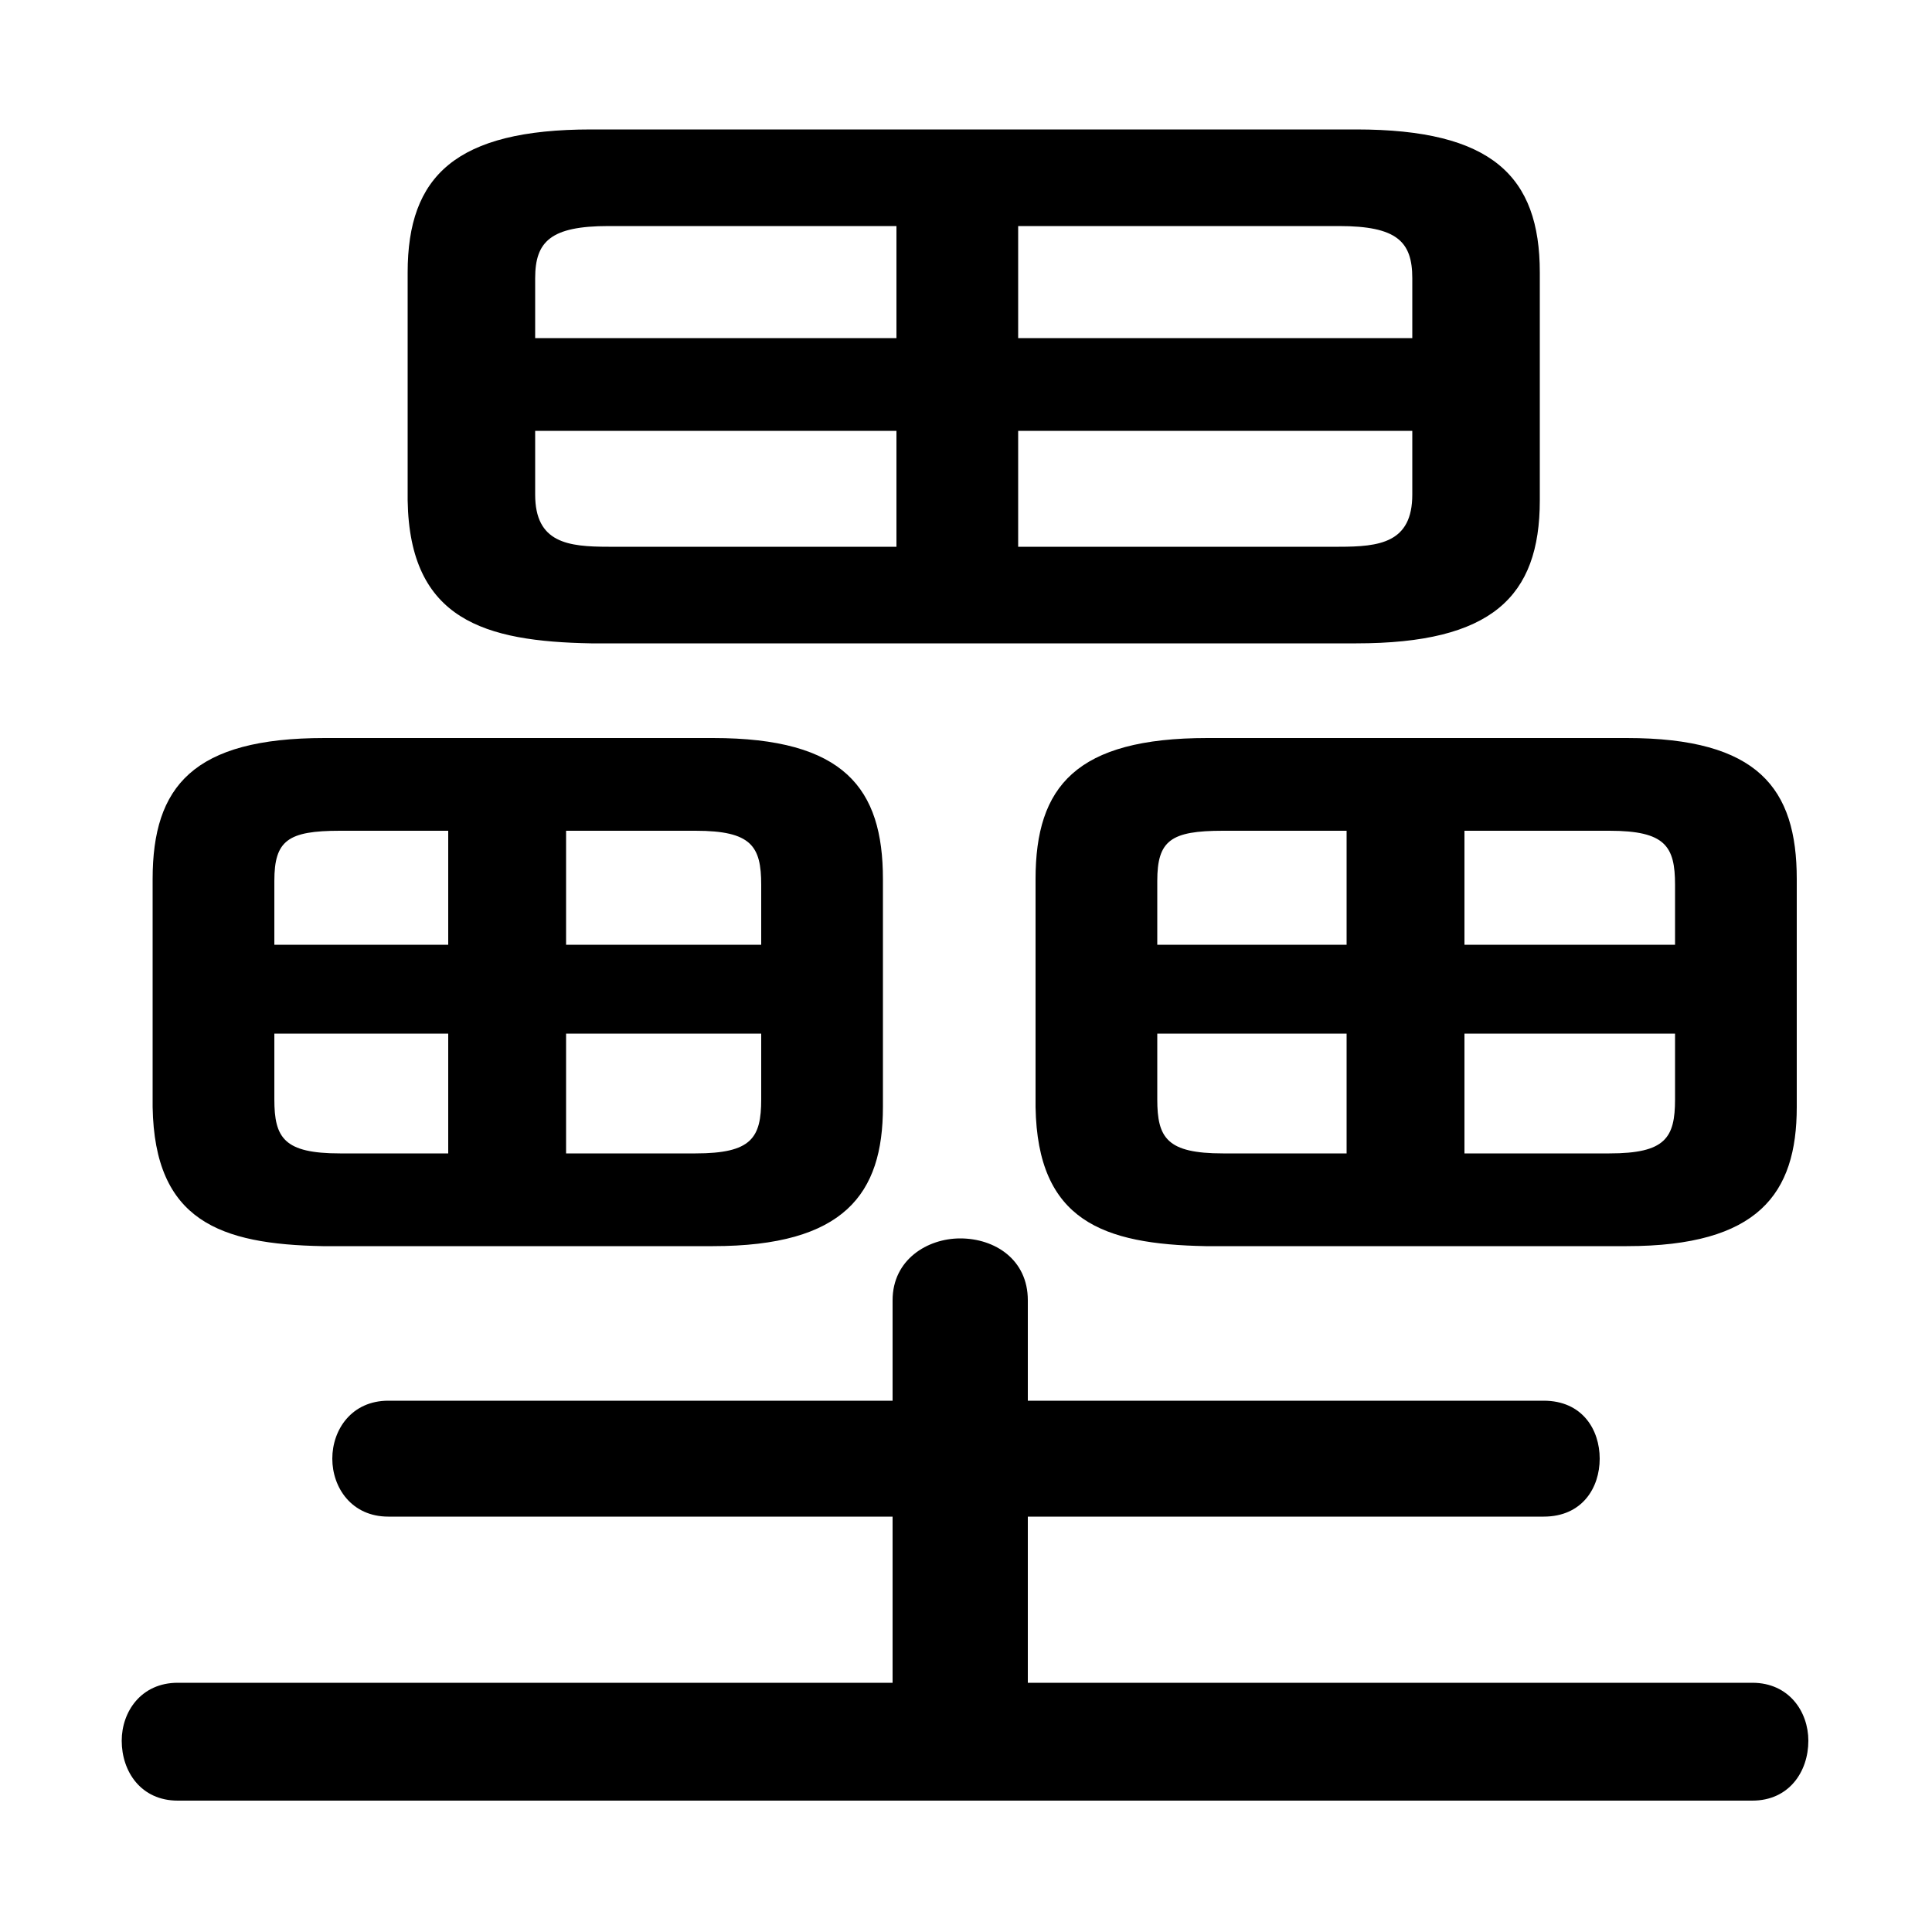 <svg xmlns="http://www.w3.org/2000/svg" viewBox="0 -44.0 50.0 50.0">
    <rect x="0" y="-44.0" width="50.0" height="50.0" fill="#808080" stroke="none"/>
    <g transform="scale(1, -1)">
        <!-- ボディの枠 -->
        <rect x="0" y="-6.0" width="50.0" height="50.0"
            stroke="white" fill="white"/>
        <!-- グリフ座標系の原点 -->
        <circle cx="0" cy="0" r="5" fill="white"/>
        <!-- グリフのアウトライン -->
        <g style="fill:black;stroke:#000000;stroke-width:0;stroke-linecap:round;stroke-linejoin:round;">
        <path d="M 35.1 27.35 C 38.6 27.35 39.85 28.55 39.85 31.05 L 39.85 36.95 C 39.85 39.45 38.6 40.65 35.1 40.65 L 15.3 40.65 C 11.8 40.65 10.55 39.45 10.55 36.95 L 10.55 31.05 C 10.6 27.95 12.55 27.4 15.3 27.35 Z M 26.35 32.85 L 36.55 32.85 L 36.55 31.2 C 36.55 29.95 35.7 29.85 34.65 29.85 L 26.35 29.85 Z M 23.2 32.85 L 23.2 29.85 L 15.75 29.85 C 14.7 29.85 13.85 29.95 13.85 31.2 L 13.85 32.85 Z M 26.35 38.15 L 34.65 38.15 C 36.15 38.15 36.55 37.75 36.55 36.8 L 36.55 35.25 L 26.35 35.25 Z M 23.2 38.15 L 23.2 35.25 L 13.85 35.25 L 13.85 36.8 C 13.85 37.75 14.25 38.15 15.75 38.15 Z M 18.45 11.75 C 21.85 11.75 22.85 13.1 22.85 15.35 L 22.85 21.25 C 22.85 23.6 21.85 24.9 18.45 24.9 L 8.4 24.9 C 5.0 24.9 3.95 23.65 3.95 21.25 L 3.95 15.35 C 4.0 12.4 5.7 11.8 8.35 11.75 Z M 19.7 17.25 L 19.7 15.55 C 19.7 14.55 19.45 14.15 18.0 14.15 L 14.65 14.15 L 14.65 17.25 Z M 19.7 19.55 L 14.65 19.55 L 14.65 22.5 L 18.0 22.5 C 19.45 22.5 19.7 22.1 19.7 21.1 Z M 11.6 22.5 L 11.6 19.55 L 7.1 19.55 L 7.1 21.2 C 7.1 22.25 7.45 22.5 8.8 22.5 Z M 7.1 17.25 L 11.6 17.25 L 11.6 14.15 L 8.8 14.15 C 7.35 14.15 7.1 14.55 7.1 15.55 Z M 42.1 11.75 C 45.5 11.75 46.5 13.1 46.5 15.35 L 46.5 21.25 C 46.5 23.6 45.5 24.9 42.1 24.9 L 31.25 24.9 C 27.85 24.9 26.8 23.65 26.8 21.25 L 26.8 15.35 C 26.85 12.4 28.55 11.8 31.2 11.75 Z M 43.35 17.25 L 43.35 15.55 C 43.35 14.55 43.1 14.15 41.65 14.15 L 37.9 14.15 L 37.9 17.25 Z M 43.35 19.55 L 37.9 19.55 L 37.9 22.5 L 41.65 22.5 C 43.1 22.5 43.35 22.1 43.35 21.1 Z M 34.85 22.5 L 34.85 19.55 L 29.95 19.55 L 29.95 21.2 C 29.95 22.25 30.3 22.5 31.65 22.5 Z M 29.95 17.25 L 34.85 17.25 L 34.85 14.15 L 31.65 14.15 C 30.2 14.15 29.95 14.55 29.95 15.55 Z M 26.6 0.45 L 26.6 4.75 L 39.95 4.75 C 40.95 4.75 41.4 5.5 41.4 6.25 C 41.4 7.0 40.95 7.75 39.95 7.75 L 26.6 7.75 L 26.6 10.35 C 26.6 11.4 25.75 11.95 24.85 11.95 C 24.0 11.95 23.1 11.4 23.1 10.35 L 23.1 7.75 L 10.05 7.75 C 9.1 7.75 8.6 7.0 8.6 6.25 C 8.6 5.5 9.1 4.75 10.05 4.75 L 23.1 4.75 L 23.1 0.45 L 4.6 0.45 C 3.65 0.45 3.15 -0.3 3.15 -1.05 C 3.15 -1.85 3.65 -2.6 4.6 -2.6 L 45.35 -2.6 C 46.3 -2.6 46.8 -1.85 46.8 -1.05 C 46.8 -0.3 46.3 0.45 45.35 0.45 Z"/>
    </g>
    </g>
</svg>
